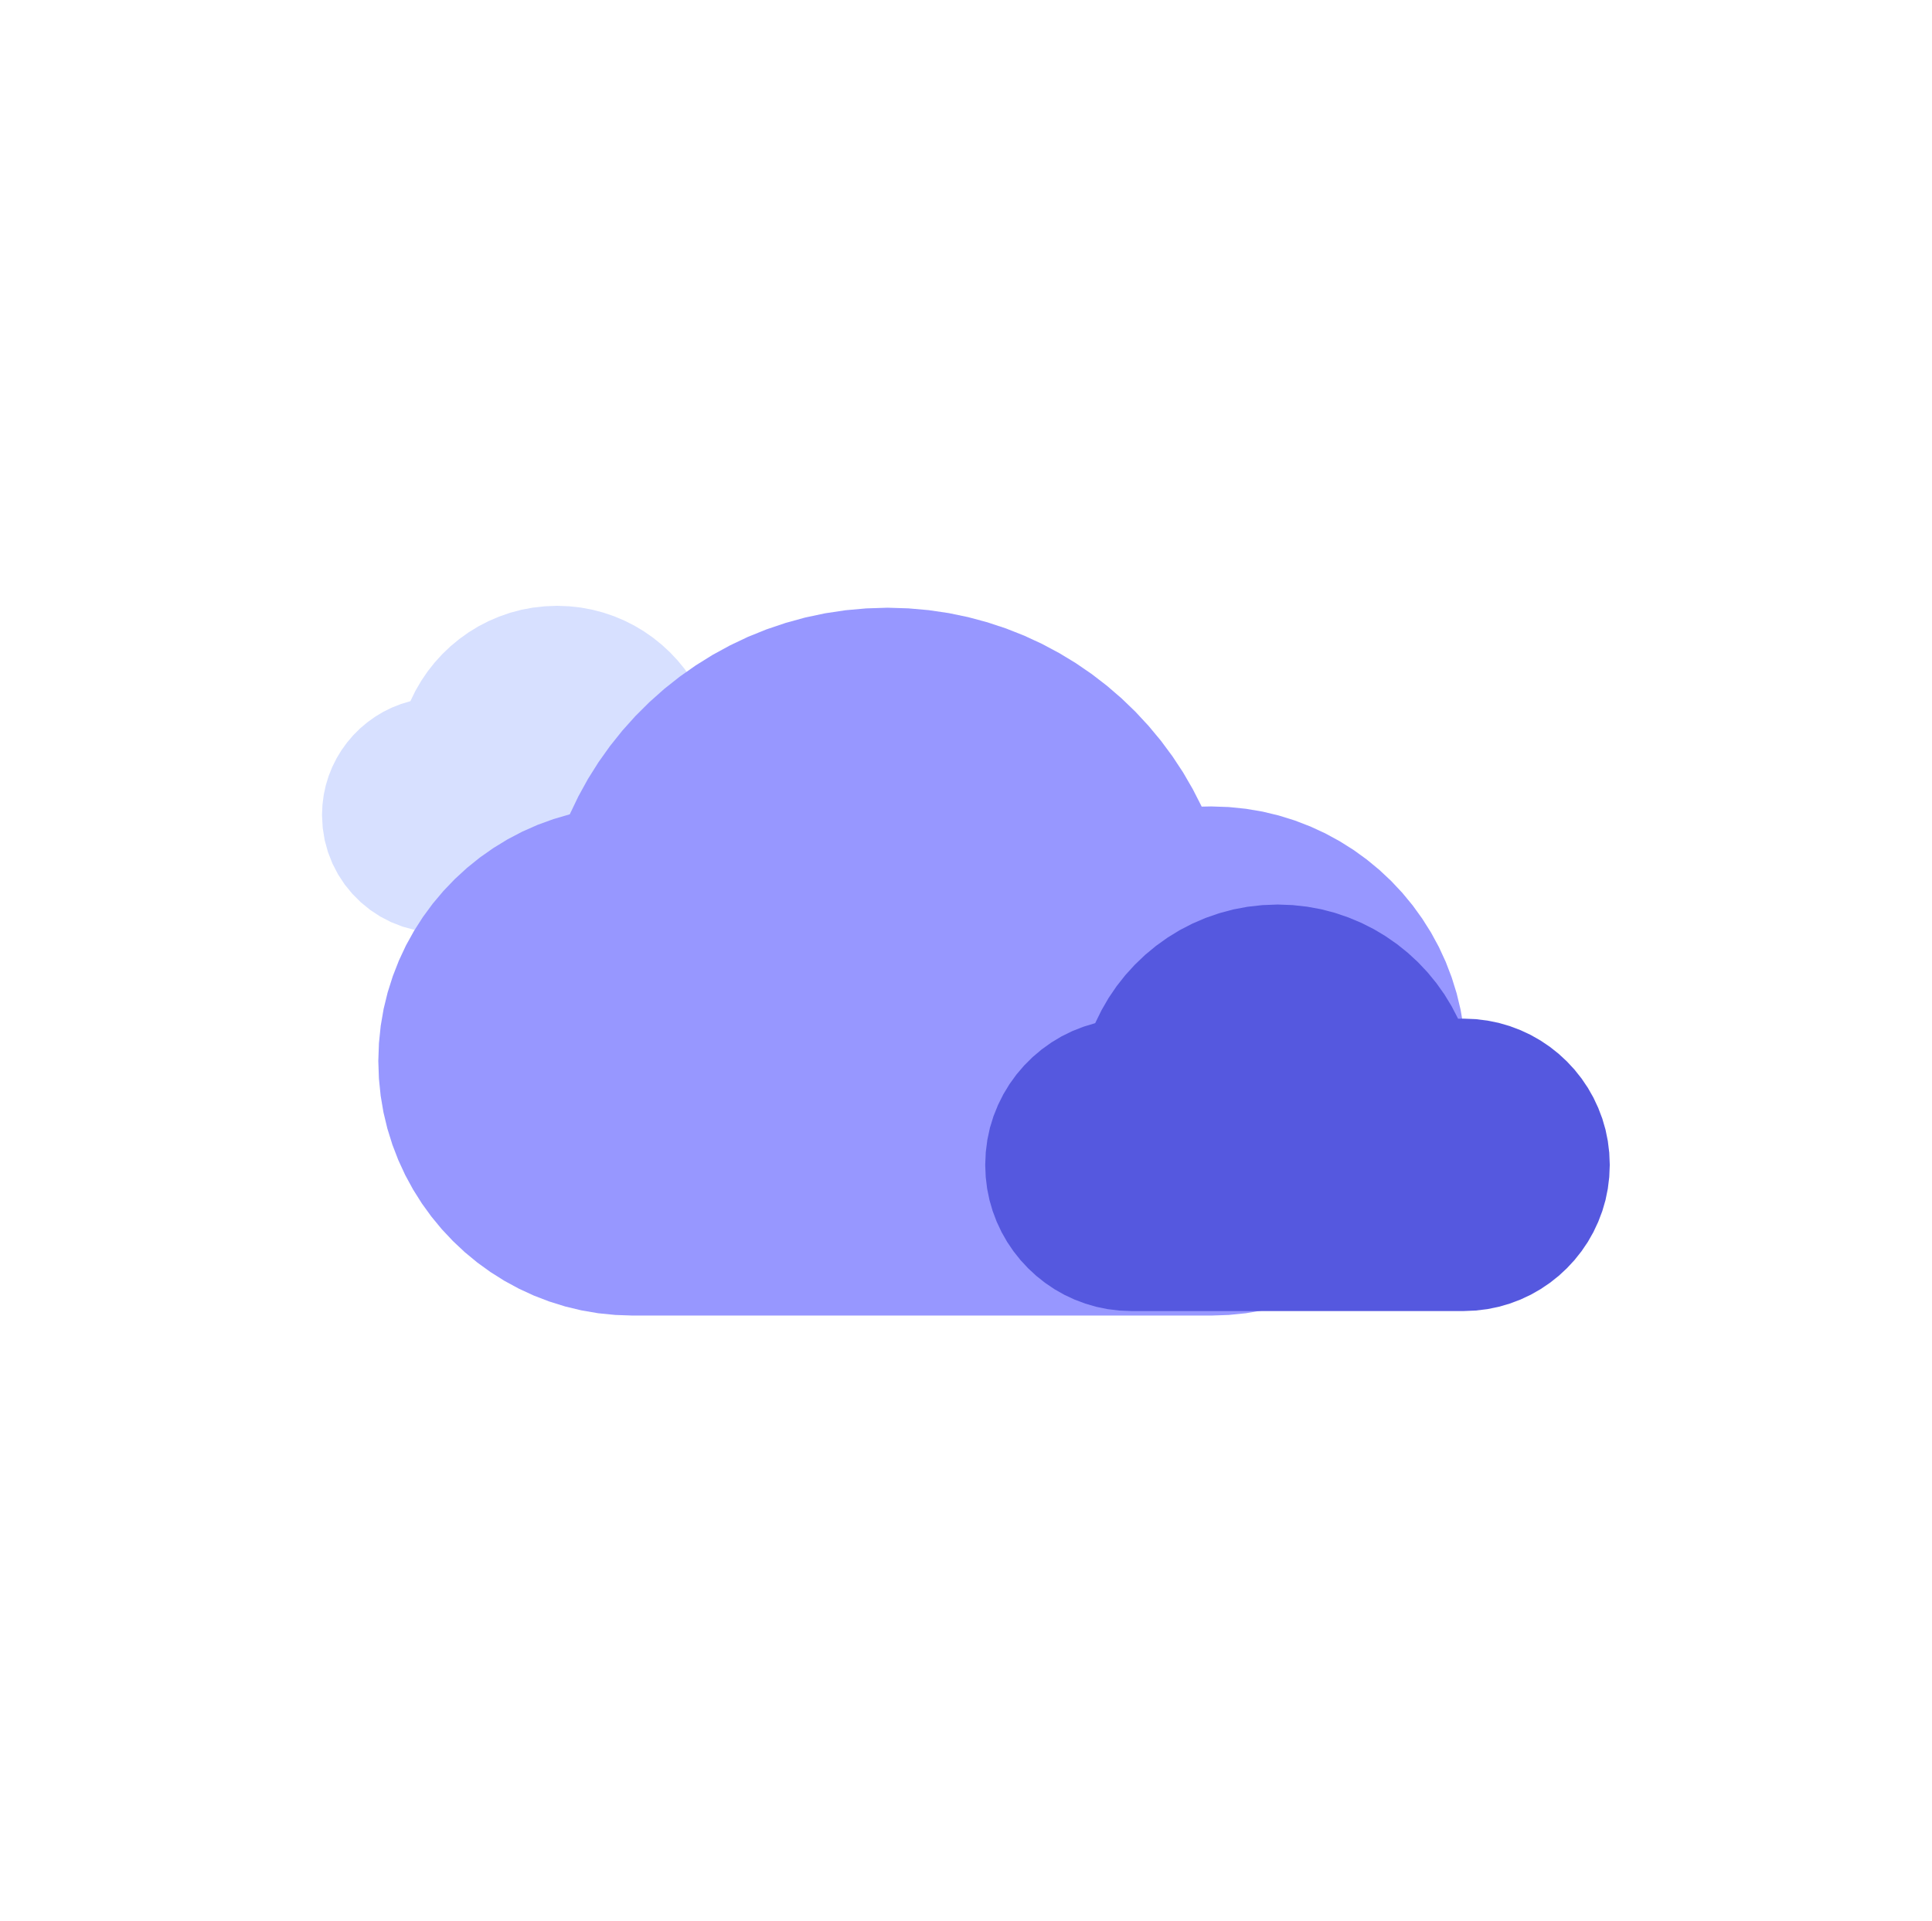 <?xml version="1.0" standalone="no"?><!DOCTYPE svg PUBLIC "-//W3C//DTD SVG 1.1//EN" "http://www.w3.org/Graphics/SVG/1.1/DTD/svg11.dtd"><svg height="907" node-id="1" sillyvg="true" template-height="907" template-width="912" version="1.1" viewBox="0 0 912 907" width="912" xmlns="http://www.w3.org/2000/svg" xmlns:xlink="http://www.w3.org/1999/xlink"><defs node-id="16"><clipPath id="mask-2" node-id="9"><path d="M 152.00 286.00 L 388.95 286.00 L 388.95 440.25 L 152.00 440.25 Z" fill="#000000" fill-rule="evenodd" node-id="21" stroke="none" target-height="154.25" target-width="236.95" target-x="152" target-y="286"></path></clipPath></defs><g node-id="32"><g node-id="33"><g clip-path="url(#mask-2)" group-id="1,2" node-id="30"><path d="M 333.47 329.30 L 331.42 329.34 L 328.96 324.61 L 326.22 320.11 L 323.19 315.83 L 319.85 311.76 L 316.24 307.93 L 312.39 304.37 L 308.31 301.09 L 303.97 298.06 L 299.44 295.35 L 294.73 292.97 L 289.82 290.91 L 284.70 289.17 L 279.49 287.81 L 274.14 286.82 L 268.63 286.22 L 262.95 286.00 L 257.15 286.23 L 251.52 286.86 L 246.07 287.88 L 240.76 289.30 L 235.55 291.12 L 230.55 293.26 L 225.76 295.74 L 221.17 298.56 L 216.78 301.71 L 212.65 305.12 L 208.78 308.82 L 205.16 312.80 L 201.83 317.02 L 198.82 321.46 L 196.11 326.12 L 193.72 331.02 L 189.26 332.37 L 185.01 334.04 L 180.96 336.03 L 177.08 338.36 L 173.40 341.00 L 169.98 343.89 L 166.80 347.05 L 163.87 350.48 L 161.22 354.14 L 158.89 357.98 L 156.86 362.04 L 155.15 366.31 L 153.80 370.70 L 152.82 375.22 L 152.22 379.91 L 152.00 384.77 L 152.34 390.88 L 153.28 396.71 L 154.83 402.31 L 156.95 407.71 L 159.57 412.78 L 162.70 417.54 L 166.30 421.95 L 170.30 425.95 L 174.71 429.55 L 179.47 432.68 L 184.54 435.30 L 189.94 437.42 L 195.54 438.97 L 201.37 439.91 L 207.48 440.25 L 333.47 440.25 L 339.58 439.91 L 345.41 438.97 L 351.01 437.42 L 356.41 435.30 L 361.48 432.68 L 366.24 429.55 L 370.65 425.95 L 374.65 421.95 L 378.25 417.54 L 381.38 412.78 L 384.00 407.71 L 386.12 402.31 L 387.67 396.71 L 388.61 390.88 L 388.95 384.77 L 388.61 378.67 L 387.67 372.84 L 386.12 367.24 L 384.00 361.84 L 381.38 356.77 L 378.25 352.01 L 374.65 347.60 L 370.65 343.60 L 366.24 340.00 L 361.48 336.87 L 356.41 334.25 L 351.01 332.13 L 345.41 330.58 L 339.58 329.64 L 333.47 329.30" fill="#d7e0ff" fill-rule="evenodd" group-id="1,2,3" id="Fill-1" node-id="12" stroke="none" target-height="154.25" target-width="236.95" target-x="152" target-y="286"></path></g></g><path d="M 571.72 380.71 L 567.26 380.80 L 563.07 372.58 L 558.48 364.66 L 553.46 357.05 L 548.03 349.72 L 542.19 342.70 L 536.01 336.04 L 529.47 329.73 L 522.56 323.77 L 515.33 318.20 L 507.82 313.05 L 500.01 308.31 L 491.87 303.97 L 483.53 300.11 L 474.94 296.71 L 466.11 293.79 L 457.00 291.34 L 447.80 289.43 L 438.40 288.05 L 428.79 287.20 L 418.94 286.90 L 408.89 287.22 L 399.07 288.10 L 389.48 289.54 L 380.10 291.53 L 370.81 294.09 L 361.81 297.13 L 353.07 300.66 L 344.59 304.69 L 336.33 309.20 L 328.41 314.14 L 320.80 319.49 L 313.50 325.28 L 306.54 331.48 L 299.96 338.03 L 293.76 344.94 L 287.93 352.23 L 282.52 359.83 L 277.56 367.72 L 273.04 375.92 L 268.96 384.43 L 261.22 386.70 L 253.76 389.42 L 246.56 392.60 L 239.60 396.25 L 232.89 400.36 L 226.51 404.84 L 220.45 409.72 L 214.70 415.00 L 209.30 420.64 L 204.29 426.59 L 199.67 432.87 L 195.43 439.49 L 191.63 446.35 L 188.30 453.47 L 185.42 460.85 L 182.99 468.52 L 181.09 476.29 L 179.72 484.27 L 178.88 492.46 L 178.58 500.89 L 178.87 509.21 L 179.69 517.29 L 181.02 525.16 L 182.87 532.84 L 185.23 540.41 L 188.04 547.71 L 191.29 554.75 L 194.99 561.55 L 199.12 568.11 L 203.63 574.34 L 208.51 580.26 L 213.78 585.87 L 219.39 591.14 L 225.31 596.03 L 231.54 600.53 L 238.10 604.67 L 244.90 608.36 L 251.94 611.61 L 259.24 614.42 L 266.81 616.78 L 274.49 618.63 L 282.36 619.97 L 290.44 620.78 L 298.76 621.07 L 571.72 621.07 L 580.04 620.78 L 588.12 619.97 L 595.99 618.63 L 603.67 616.78 L 611.25 614.42 L 618.54 611.61 L 625.58 608.36 L 632.38 604.67 L 638.94 600.53 L 645.17 596.03 L 651.09 591.14 L 656.71 585.87 L 661.98 580.26 L 666.86 574.34 L 671.36 568.11 L 675.50 561.55 L 679.20 554.75 L 682.45 547.71 L 685.25 540.41 L 687.61 532.84 L 689.46 525.16 L 690.80 517.29 L 691.62 509.21 L 691.91 500.89 L 691.62 492.58 L 690.80 484.49 L 689.46 476.62 L 687.61 468.94 L 685.25 461.37 L 682.45 454.07 L 679.20 447.03 L 675.50 440.23 L 671.36 433.67 L 666.86 427.44 L 661.98 421.52 L 656.71 415.91 L 651.09 410.64 L 645.17 405.76 L 638.94 401.25 L 632.38 397.12 L 625.58 393.42 L 618.54 390.17 L 611.25 387.36 L 603.67 385.00 L 595.99 383.15 L 588.12 381.82 L 580.04 381.00 L 571.72 380.71" fill="#9797ff" fill-rule="evenodd" group-id="1" id="Fill-3" node-id="13" stroke="none" target-height="334.17" target-width="513.33" target-x="178.58" target-y="286.9"></path><path d="M 690.86 480.89 L 688.30 480.94 L 685.25 475.06 L 681.84 469.46 L 678.06 464.14 L 673.91 459.07 L 669.42 454.30 L 664.64 449.88 L 659.55 445.79 L 654.15 442.03 L 648.52 438.65 L 642.65 435.69 L 636.54 433.13 L 630.17 430.96 L 623.70 429.26 L 617.04 428.04 L 610.19 427.29 L 603.12 427.02 L 595.89 427.30 L 588.90 428.08 L 582.11 429.36 L 575.51 431.13 L 569.02 433.38 L 562.81 436.06 L 556.85 439.14 L 551.13 442.65 L 545.67 446.56 L 540.54 450.81 L 535.72 455.41 L 531.21 460.36 L 527.07 465.61 L 523.32 471.13 L 519.96 476.94 L 516.98 483.03 L 511.43 484.71 L 506.15 486.79 L 501.10 489.27 L 496.28 492.17 L 491.70 495.45 L 487.44 499.05 L 483.49 502.98 L 479.83 507.25 L 476.54 511.80 L 473.64 516.58 L 471.12 521.63 L 468.98 526.95 L 467.30 532.40 L 466.09 538.03 L 465.34 543.86 L 465.07 549.92 L 465.31 555.65 L 465.98 561.18 L 467.08 566.54 L 468.59 571.73 L 470.51 576.82 L 472.79 581.66 L 475.41 586.28 L 478.39 590.68 L 481.70 594.85 L 485.29 598.72 L 489.16 602.31 L 493.33 605.62 L 497.73 608.60 L 502.35 611.23 L 507.19 613.50 L 512.28 615.42 L 517.47 616.93 L 522.83 618.03 L 528.36 618.70 L 534.09 618.94 L 690.86 618.94 L 696.60 618.70 L 702.13 618.03 L 707.49 616.93 L 712.68 615.42 L 717.77 613.50 L 722.61 611.23 L 727.22 608.60 L 731.63 605.62 L 735.80 602.31 L 739.67 598.72 L 743.26 594.85 L 746.57 590.68 L 749.55 586.28 L 752.17 581.66 L 754.44 576.82 L 756.37 571.73 L 757.88 566.54 L 758.97 561.18 L 759.65 555.65 L 759.89 549.92 L 759.65 544.18 L 758.97 538.65 L 757.88 533.30 L 756.37 528.10 L 754.44 523.02 L 752.17 518.17 L 749.55 513.56 L 746.57 509.15 L 743.26 504.98 L 739.67 501.11 L 735.80 497.52 L 731.63 494.21 L 727.22 491.23 L 722.61 488.61 L 717.77 486.34 L 712.68 484.41 L 707.49 482.90 L 702.13 481.81 L 696.60 481.13 L 690.86 480.89" fill="#5558df" fill-rule="evenodd" group-id="1" id="Fill-5" node-id="14" stroke="none" target-height="191.92" target-width="294.82" target-x="465.07" target-y="427.02"></path></g></svg>